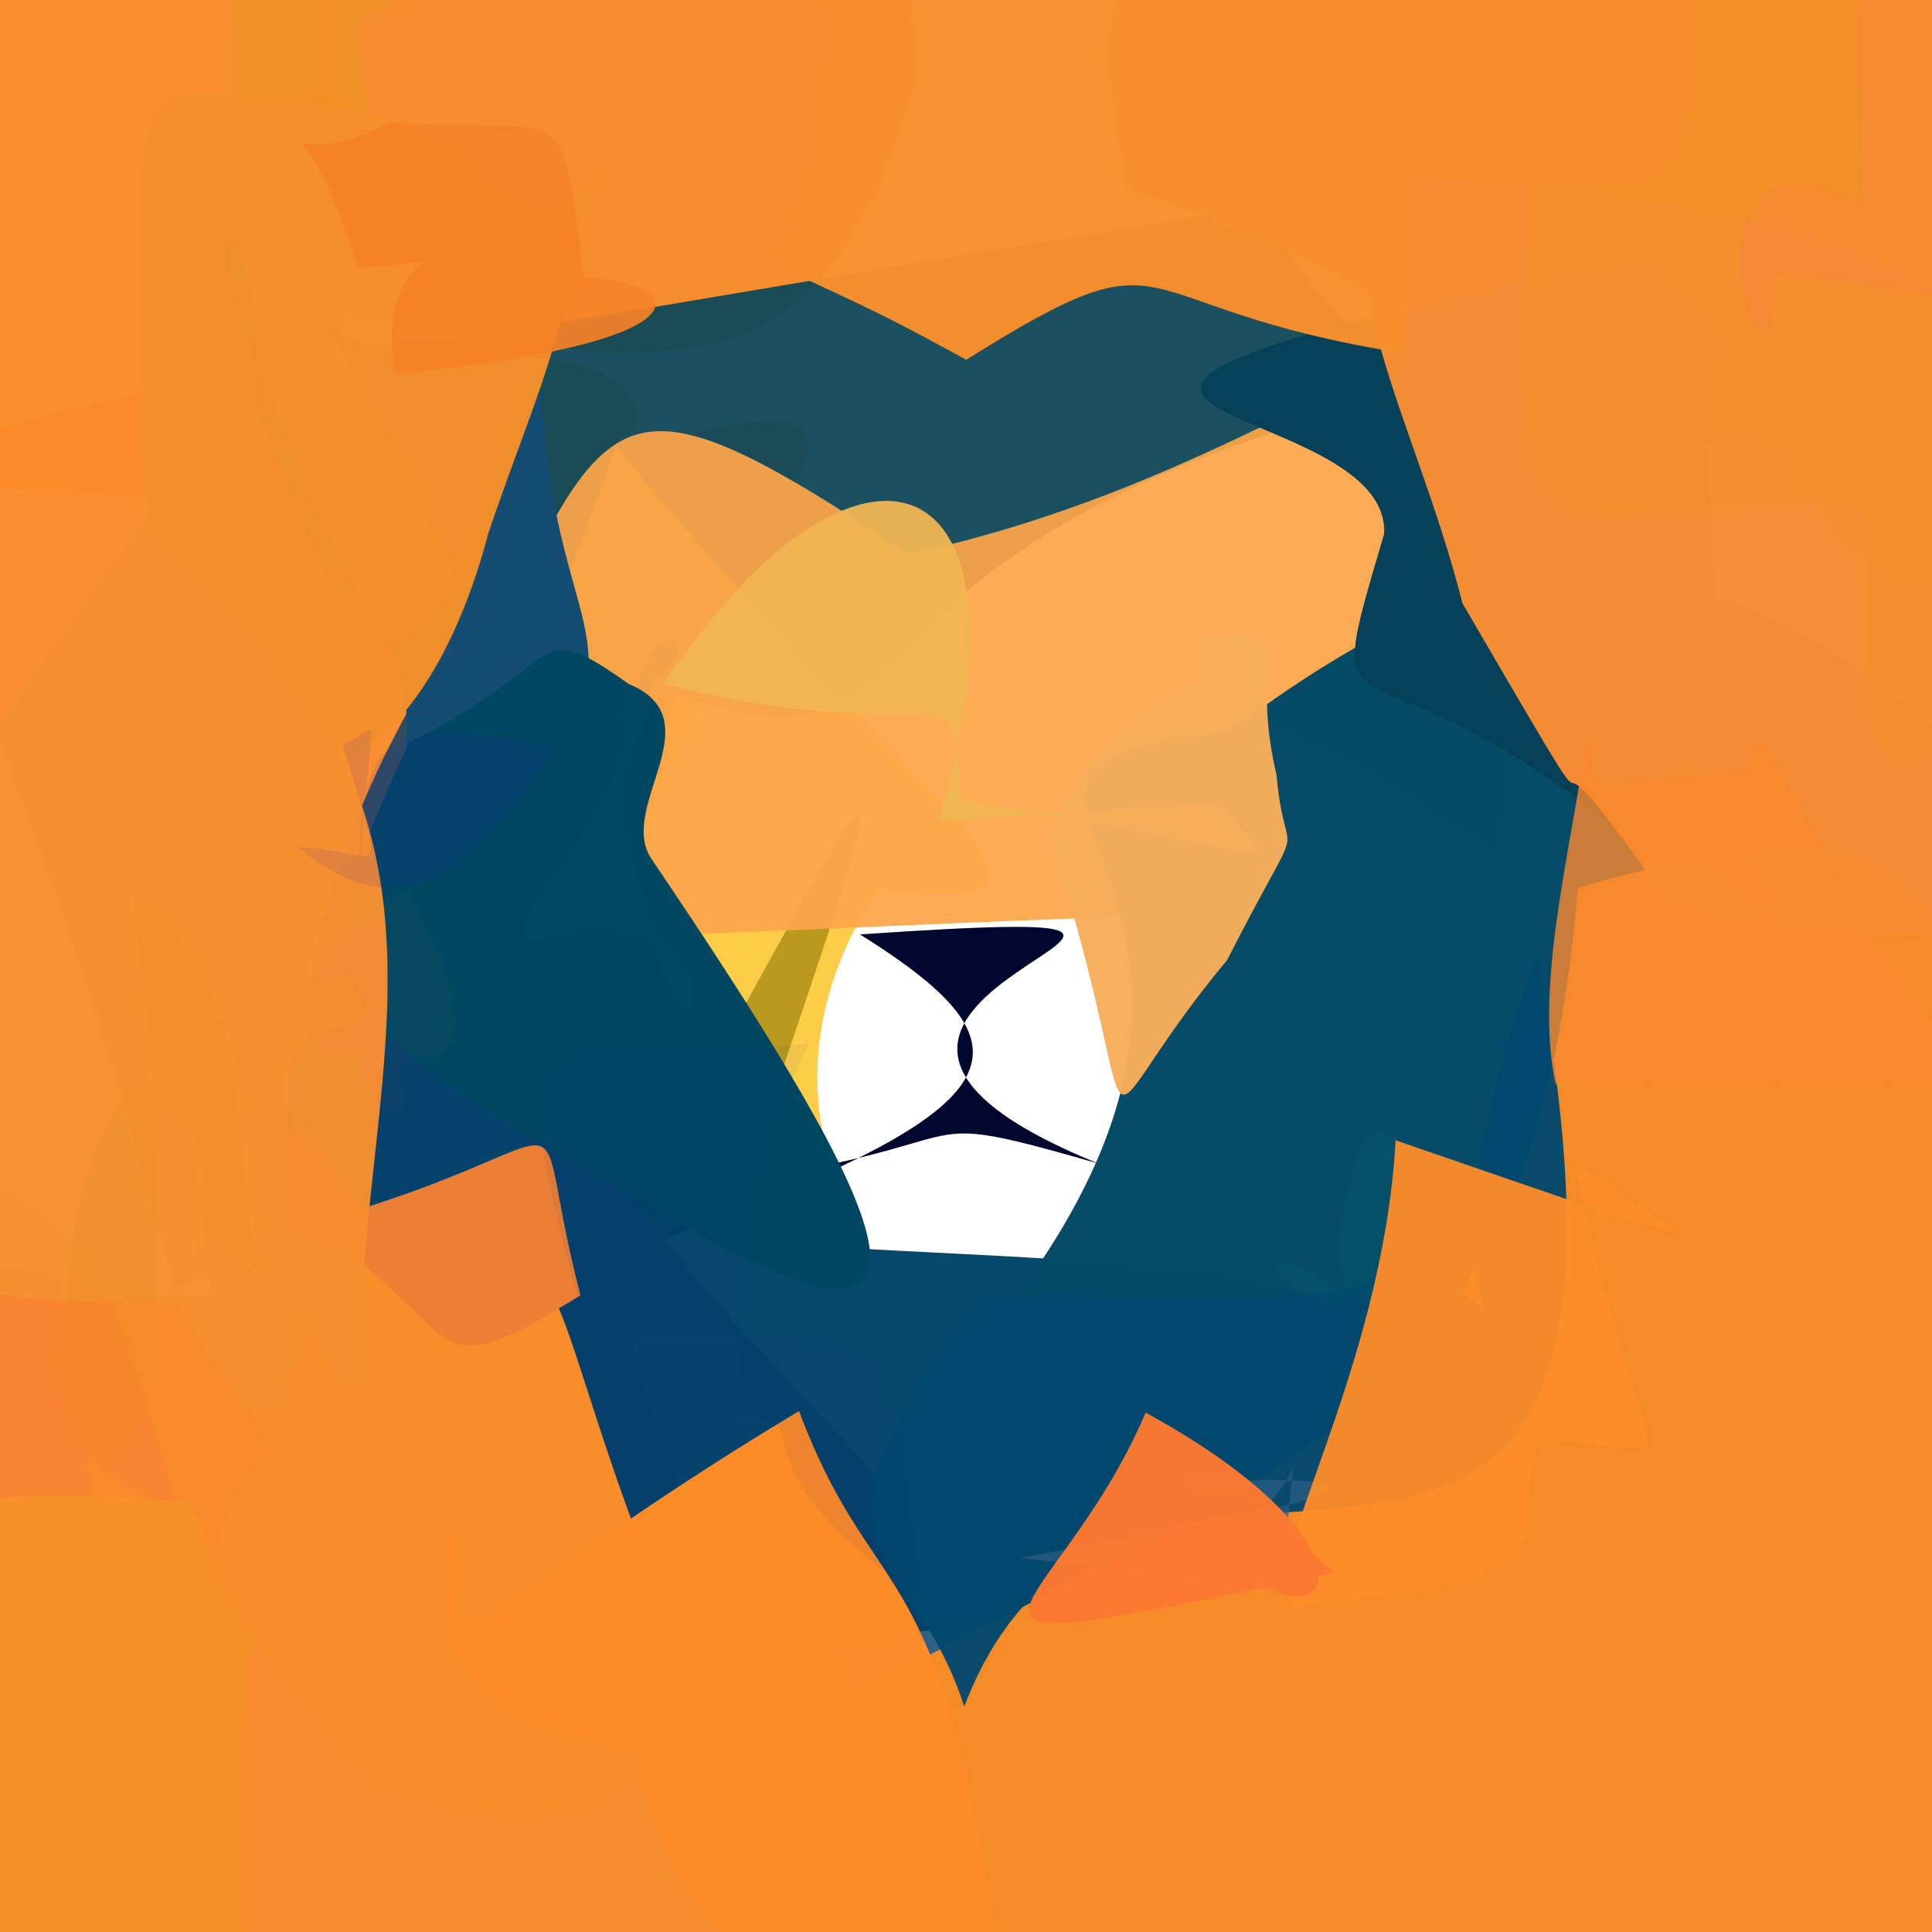 <svg xmlns="http://www.w3.org/2000/svg" width="384" height="384" viewBox="0 0 384 384">
  <defs/>
  <path fill="rgb(97.647%, 51.373%, 9.02%)" opacity="0.896" d="M66.305,13.016 C68.961,60.004 76.918,76.973 41.227,98.902 C-60.863,95.664 -66.008,90.465 -42.219,60.934 C-4.855,-3.633 -2.008,-10.43 45.418,-43.113 C73.121,-53.723 66.723,-48.688 66.305,13.016"/>
  <path fill="rgb(97.647%, 50.98%, 11.373%)" opacity="0.935" d="M84.734,325.527 C85.887,329.805 79.363,338.949 17.664,339.141 C15.25,317.918 -12.125,332.539 -49.375,332.121 C-26.035,249.066 -16.242,241.77 20.902,257.316 C74.031,255.953 96.191,266.98 84.734,325.527"/>
  <path fill="rgb(47.843%, 58.431%, 25.882%)" opacity="0.596" d="M390.125,39.055 C404.164,83.504 420.398,113.121 381.066,115.23 C341.98,104.598 370.594,74.613 356.363,38.863 C362.016,21.453 351.859,29.531 371.551,31.672 C373.016,54.086 374.414,53.176 390.125,39.055"/>
  <path fill="rgb(99.608%, 44.706%, 29.804%)" opacity="0.172" d="M35.641,300.02 C-0.016,285.793 26.336,280.016 15.02,314 C-31.797,320.008 -19.004,307.523 -25.91,277.133 C-26.238,257.711 -36.562,237.422 -16.473,232.992 C18.887,236.445 21.461,255.727 35.641,300.02"/>
  <path fill="rgb(96.471%, 52.157%, 12.157%)" opacity="0.926" d="M183.004,12.941 C163.492,83.422 132.984,72.242 72.062,63.277 C61.551,62.777 54.969,67.383 61.781,30.047 C60.199,-30.922 61.957,-30.289 92.852,-43.258 C166.086,-59.059 172.801,-59.957 183.004,12.941"/>
  <path fill="rgb(96.471%, 56.471%, 15.686%)" opacity="0.987" d="M58.93,324.977 C57.23,391.051 63.211,413.691 50.387,421.109 C-4.547,392.484 -8.332,388.402 -45.832,319.664 C-18.91,295.98 -1.426,295.633 37.668,298.527 C51.652,330.34 72.91,325.66 58.93,324.977"/>
  <path fill="rgb(96.863%, 55.686%, 18.431%)" opacity="0.989" d="M183.656,384.41 C173.145,410.48 160.293,409.699 130.086,411.938 C73.344,406.984 64.465,417.711 48.684,386.906 C47.598,292.832 49.668,321.27 81.062,302.363 C150.324,301.754 165.984,304.289 183.656,384.41"/>
  <path fill="rgb(94.118%, 56.863%, 15.294%)" opacity="0.738" d="M70.395,4.078 C76.918,47.262 81.086,45.68 42.945,44.234 C39.605,60.836 49.75,27.898 45.016,-9.004 C40.398,-1.312 47.09,-4.785 72.238,-24.785 C92.574,-16.441 103.164,-8.238 70.395,4.078"/>
  <path fill="rgb(98.431%, 54.118%, 16.078%)" opacity="0.961" d="M158.906,94.938 C136.426,104.203 159.828,173.531 34.793,256.758 C-11.902,76.719 -53.332,96.422 47.559,73.836 C150.07,59.691 128.535,92.152 114.301,92.051 C138.973,86.863 168.164,74.766 158.906,94.938"/>
  <path fill="rgb(0%, 2.353%, 18.039%)" opacity="0.997" d="M218.293,231.254 C172.824,218.266 204.809,229.297 121.801,237.715 C120.348,298.32 192.777,360.625 51.219,274.266 C194.215,226.094 219.133,215.809 170.918,185.723 C275.281,178.609 134.648,197.281 218.293,231.254"/>
  <path fill="rgb(6.667%, 28.627%, 34.902%)" opacity="0.959" d="M281.316,78.02 C156.914,107.926 189.77,158.043 134.309,137.844 C119.898,175.645 115.398,161.988 65.109,63.824 C75.512,72.914 67.555,70.645 242.609,42.367 C252.512,18.828 234.66,35.684 281.316,78.02"/>
  <path fill="rgb(0%, 26.667%, 40.784%)" opacity="0.97" d="M144.137,246.168 C212.859,253.25 313.098,243.051 275.156,304.91 C84.18,357.031 51.246,311.008 57.621,211.609 C93.223,150.969 125.082,228.586 145.746,203.98 C182.738,136.414 176.371,150.703 144.137,246.168"/>
  <path fill="rgb(1.961%, 25.098%, 42.353%)" opacity="0.825" d="M208.605,333.418 C176.418,352.41 182.402,403.301 147.715,328.543 C80.844,305.527 85.277,355.09 101.812,290 C49.355,259.953 44.41,189.254 96.887,116.355 C92.305,233.426 132.609,239.508 208.605,333.418"/>
  <path fill="rgb(99.216%, 72.941%, 0.392%)" opacity="0.721" d="M174.547,176.59 C145.305,221.617 179.504,252.086 170.188,249.652 C117.734,189.535 105.531,195.559 53.328,207.738 C69.59,181.117 76.363,217.969 122.441,88.676 C182.484,162.219 224.434,182.734 174.547,176.59"/>
  <path fill="rgb(99.216%, 64.706%, 28.627%)" opacity="0.933" d="M297.805,170.078 C204.902,108.445 269.27,175.914 216.961,182.398 C76.699,187.844 128.223,189.332 78.094,169.109 C122.598,82.879 111.301,64.031 180.531,110.152 C287.305,87.137 312.652,8.461 297.805,170.078"/>
  <path fill="rgb(96.863%, 55.686%, 16.471%)" d="M128.324,309.688 C136.578,376.32 98.562,360.992 74.152,354.988 C56.004,322.805 27.156,319.875 53.535,288.855 C35.34,233.559 26.156,236.801 84.004,252.844 C114.633,244.855 106.234,251.688 128.324,309.688"/>
  <path fill="rgb(1.569%, 29.02%, 40.392%)" opacity="0.986" d="M442.082,204.688 C399.176,319.66 336.965,273.012 205.715,317.805 C178.109,327.727 191.164,279.426 190.883,271.512 C273.309,177.023 170.691,153.008 244.125,145.574 C312.156,94.469 355.422,100.496 442.082,204.688"/>
  <path fill="rgb(96.471%, 54.902%, 15.294%)" opacity="0.996" d="M396.621,381.828 C349.941,400.16 346.184,410.742 232.25,426.316 C171.121,397.836 232.078,403.992 145.328,350.438 C249.844,289.816 304.145,290.59 313.613,176.473 C411.789,147.59 396.844,197.195 396.621,381.828"/>
  <path fill="rgb(96.471%, 54.51%, 13.725%)" opacity="0.959" d="M454.039,12.246 C399.281,108.344 335.145,97.203 317.656,62.34 C280.25,79.883 293.66,59.617 223.855,37.641 C214.211,-13.453 223.68,-25.5 293.457,-45.082 C271.574,-42.352 325.941,-10.57 454.039,12.246"/>
  <path fill="rgb(1.961%, 25.49%, 34.902%)" opacity="0.995" d="M339.902,88.641 C339.895,209.633 381.582,186.566 321.449,164.949 C269.387,122.785 261.621,151.883 275.109,106.105 C276.637,76.219 161.777,84.699 332.062,49.766 C333.035,69.324 350.598,45.828 339.902,88.641"/>
  <path fill="rgb(99.216%, 54.902%, 16.078%)" opacity="0.995" d="M201.586,412.477 C94.637,392.168 133.27,294.012 134.008,349.141 C96.289,343.785 83.121,333.285 90.125,300.582 C90.785,338.199 85.18,324.723 158.805,280.453 C175.441,324.594 188.906,302.828 201.586,412.477"/>
  <path fill="rgb(7.843%, 30.196%, 44.314%)" d="M107.176,67.348 C108.098,147.551 144.934,112.031 69.77,208.938 C90.754,110.77 79.852,151.266 54.488,80.328 C34.82,42.301 50.918,30.098 51.324,81.25 C76.43,153.309 87.527,134.176 107.176,67.348"/>
  <path fill="rgb(92.549%, 50.196%, 21.176%)" opacity="0.993" d="M60.117,243.676 C121.117,227.188 103.699,212.84 115.375,257.441 C85.41,276.078 92.055,266.098 69.82,249.602 C16.801,254.148 26.016,235.395 61.066,224.27 C79.566,249.328 87.117,261.703 60.117,243.676"/>
  <path fill="rgb(0%, 28.235%, 43.137%)" opacity="0.958" d="M305.41,190.051 C338.625,367.672 224.711,252.98 191.652,339.176 C180.914,305.777 154.906,310.242 194.871,257.633 C247.867,257.598 270.281,260.594 278.672,249.961 C315.418,267.109 274.703,273.375 305.41,190.051"/>
  <path fill="rgb(96.863%, 55.294%, 20%)" opacity="0.982" d="M407.094,116.293 C403.961,181.328 411.828,196.492 331.645,179.508 C296.43,129.164 329.094,185.879 290.672,119.922 C281.227,82.441 261.23,51.816 278.168,34.246 C395.898,45.637 398.863,58.477 407.094,116.293"/>
  <path fill="rgb(0%, 28.235%, 38.431%)" d="M129.359,170.527 C173.078,235.168 193.777,273.824 144.059,248.309 C65.93,202.871 55.172,202.699 81.426,147.418 C113.359,131.809 104.965,121.844 124.918,135.918 C142.047,143.039 122.793,160.164 129.359,170.527"/>
  <path fill="rgb(16.863%, 36.471%, 50.588%)" opacity="0.752" d="M247.613,306.469 C266.52,298.844 248.789,299.02 235.398,294.586 C288.207,292.625 265.961,298.406 202.723,309.629 C262.23,316.727 253.379,319.441 257.086,291.402 C255.055,297.938 242.766,307.105 247.613,306.469"/>
  <path fill="rgb(1.569%, 38.824%, 45.098%)" opacity="0.164" d="M282.516,239.281 C278.785,227.23 270.871,209.027 265.805,249.227 C270.422,276.062 282.039,258.828 269.246,261.312 C242.648,251.91 253.398,243.676 274.484,261.484 C290.617,226.668 294.57,223.098 282.516,239.281"/>
  <path fill="rgb(9.804%, 29.412%, 53.725%)" opacity="0.031" d="M134.422,197.953 C140.16,207.508 139.801,177.113 108.645,185.324 C93.523,191.176 123.434,165.848 129.848,134.555 C139.625,131.555 133.125,115.891 123.996,142.059 C125.426,161.676 116.77,150.785 134.422,197.953"/>
  <path fill="rgb(0%, 20.392%, 49.02%)" opacity="0.057" d="M145.602,282.102 C166.98,281.5 139.812,287.539 183.848,318.402 C173.934,260.016 186.023,264.91 117.145,266.414 C96.109,191.281 107.965,213.336 160.68,207.398 C149.734,231.195 151.953,226.891 145.602,282.102"/>
  <path fill="rgb(96.078%, 56.078%, 16.863%)" opacity="0.978" d="M119.016,34.656 C108.637,77.918 106.461,78.426 97.121,105.805 C82.84,159.742 49.926,165.84 30.488,140.805 C25.977,10.465 22.152,16.996 52.637,19.344 C101.848,21.023 100.977,60.066 119.016,34.656"/>
  <path fill="rgb(96.471%, 56.078%, 18.824%)" opacity="0.979" d="M71.477,280.004 C68.621,273.977 51.57,259.996 59.02,238.766 C61.992,289.625 54.266,295.309 35.781,259.23 C-55.625,259.145 -68.504,234.102 28.375,103.293 C102.262,162.465 69.512,211.195 71.477,280.004"/>
  <path fill="rgb(97.647%, 43.137%, 34.902%)" opacity="0.255" d="M418.746,45.449 C417.973,67.707 408.039,60.016 352.812,54.836 C352.855,93.684 328.953,20.008 369.625,40.246 C370.203,-0.773 362.555,-64.781 384.055,-37.312 C427.078,14.234 433.633,13.086 418.746,45.449"/>
  <path fill="rgb(94.118%, 58.039%, 14.118%)" opacity="0.342" d="M427.711,77.047 C385.492,168.023 364.316,173.727 371.613,101.465 C307.848,95.543 300.523,127.855 303.277,37.023 C349.102,40.348 331,29.941 339.051,-53.371 C411.625,1.504 426.445,-0.902 427.711,77.047"/>
  <path fill="rgb(16.863%, 9.412%, 72.549%)" opacity="0.106" d="M110.449,148.902 C89.93,179.113 76.824,182.613 59.098,168.34 C76.059,168.941 77.082,178.316 68.168,148.059 C77.02,143.988 73.379,137.871 71.164,177.406 C72.109,149.625 72.375,139.402 110.449,148.902"/>
  <path fill="rgb(94.51%, 71.765%, 32.157%)" opacity="0.946" d="M190.93,158.996 C259.715,170.129 255.516,175.285 241.863,159.574 C185.465,162.836 196.664,162.895 186.477,163.086 C208.082,89.688 170.125,78.902 131.859,135.898 C188.07,150.508 189.797,129.062 190.93,158.996"/>
  <path fill="rgb(96.078%, 51.373%, 14.902%)" opacity="0.92" d="M116.004,54.996 C138.309,56.57 140.281,68.422 78.754,74.23 C72.172,42.32 107.703,51.504 71.199,53.184 C58,11.637 52.27,37.898 77.445,24.32 C114.004,26.938 111.215,17.48 116.004,54.996"/>
  <path fill="rgb(96.863%, 68.235%, 35.686%)" opacity="0.969" d="M253.719,154.066 C255.562,174.391 260.574,158.191 243.914,190.797 C212.883,228.078 229.93,232.215 208.492,165.84 C224.242,130.984 244.254,143.93 237.926,127.16 C261.062,124.828 247.332,126.836 253.719,154.066"/>
  <path fill="rgb(98.824%, 55.294%, 16.078%)" opacity="0.957" d="M305.922,286.09 C298.746,305.938 318.953,313.859 256.5,319.176 C249.285,312.926 274.848,273.129 277.387,226.648 C356.086,253.727 334.848,246.949 312.992,230.934 C326.383,297.828 339.961,288.301 305.922,286.09"/>
  <path fill="rgb(96.863%, 56.471%, 17.647%)" opacity="0.974" d="M278.668,70.164 C221.164,61.059 235.344,44.414 192.059,71.5 C180.523,65.277 176.391,62.816 155.637,53.418 C177.746,-5.02 155.93,-33.551 172.543,-77.16 C258.273,-42.312 288.41,-31.164 278.668,70.164"/>
  <path fill="rgb(97.255%, 53.333%, 17.647%)" opacity="0.809" d="M389.777,210.43 C415.445,217.133 377.242,215.566 309.172,215.406 C304.965,196.047 312.242,168.906 315.23,147.285 C320.078,161.609 310.191,155.062 347.453,153.203 C350.227,135.426 353.18,160.68 389.777,210.43"/>
  <path fill="rgb(80%, 57.647%, 0%)" opacity="0.1" d="M51.945,253.062 C41.008,244.648 37.895,239.41 39.082,251.332 C47.02,215.227 17.551,185.691 11.508,271.191 C19.527,312.602 41.074,290.434 26.234,177.812 C53.238,196.176 45.586,236.754 51.945,253.062"/>
  <path fill="rgb(94.902%, 39.608%, 33.725%)" opacity="0.029" d="M68.887,209.602 C72.34,218.016 84.418,230.23 78.645,209.859 C64.512,211.367 60.957,207.996 64.484,211.453 C65.504,202.961 53.082,192.453 81.09,177.141 C101.133,215.852 85.746,211.488 68.887,209.602"/>
  <path fill="rgb(98.431%, 47.451%, 18.824%)" opacity="0.979" d="M240.711,306.344 C262.695,331.512 280.016,309.402 227.707,280.758 C209.484,323.68 171.434,332.262 265.234,312.656 C249.852,298.617 232.535,288.297 235.961,302.914 C283.156,323.094 261.492,312.852 240.711,306.344"/>
</svg>


